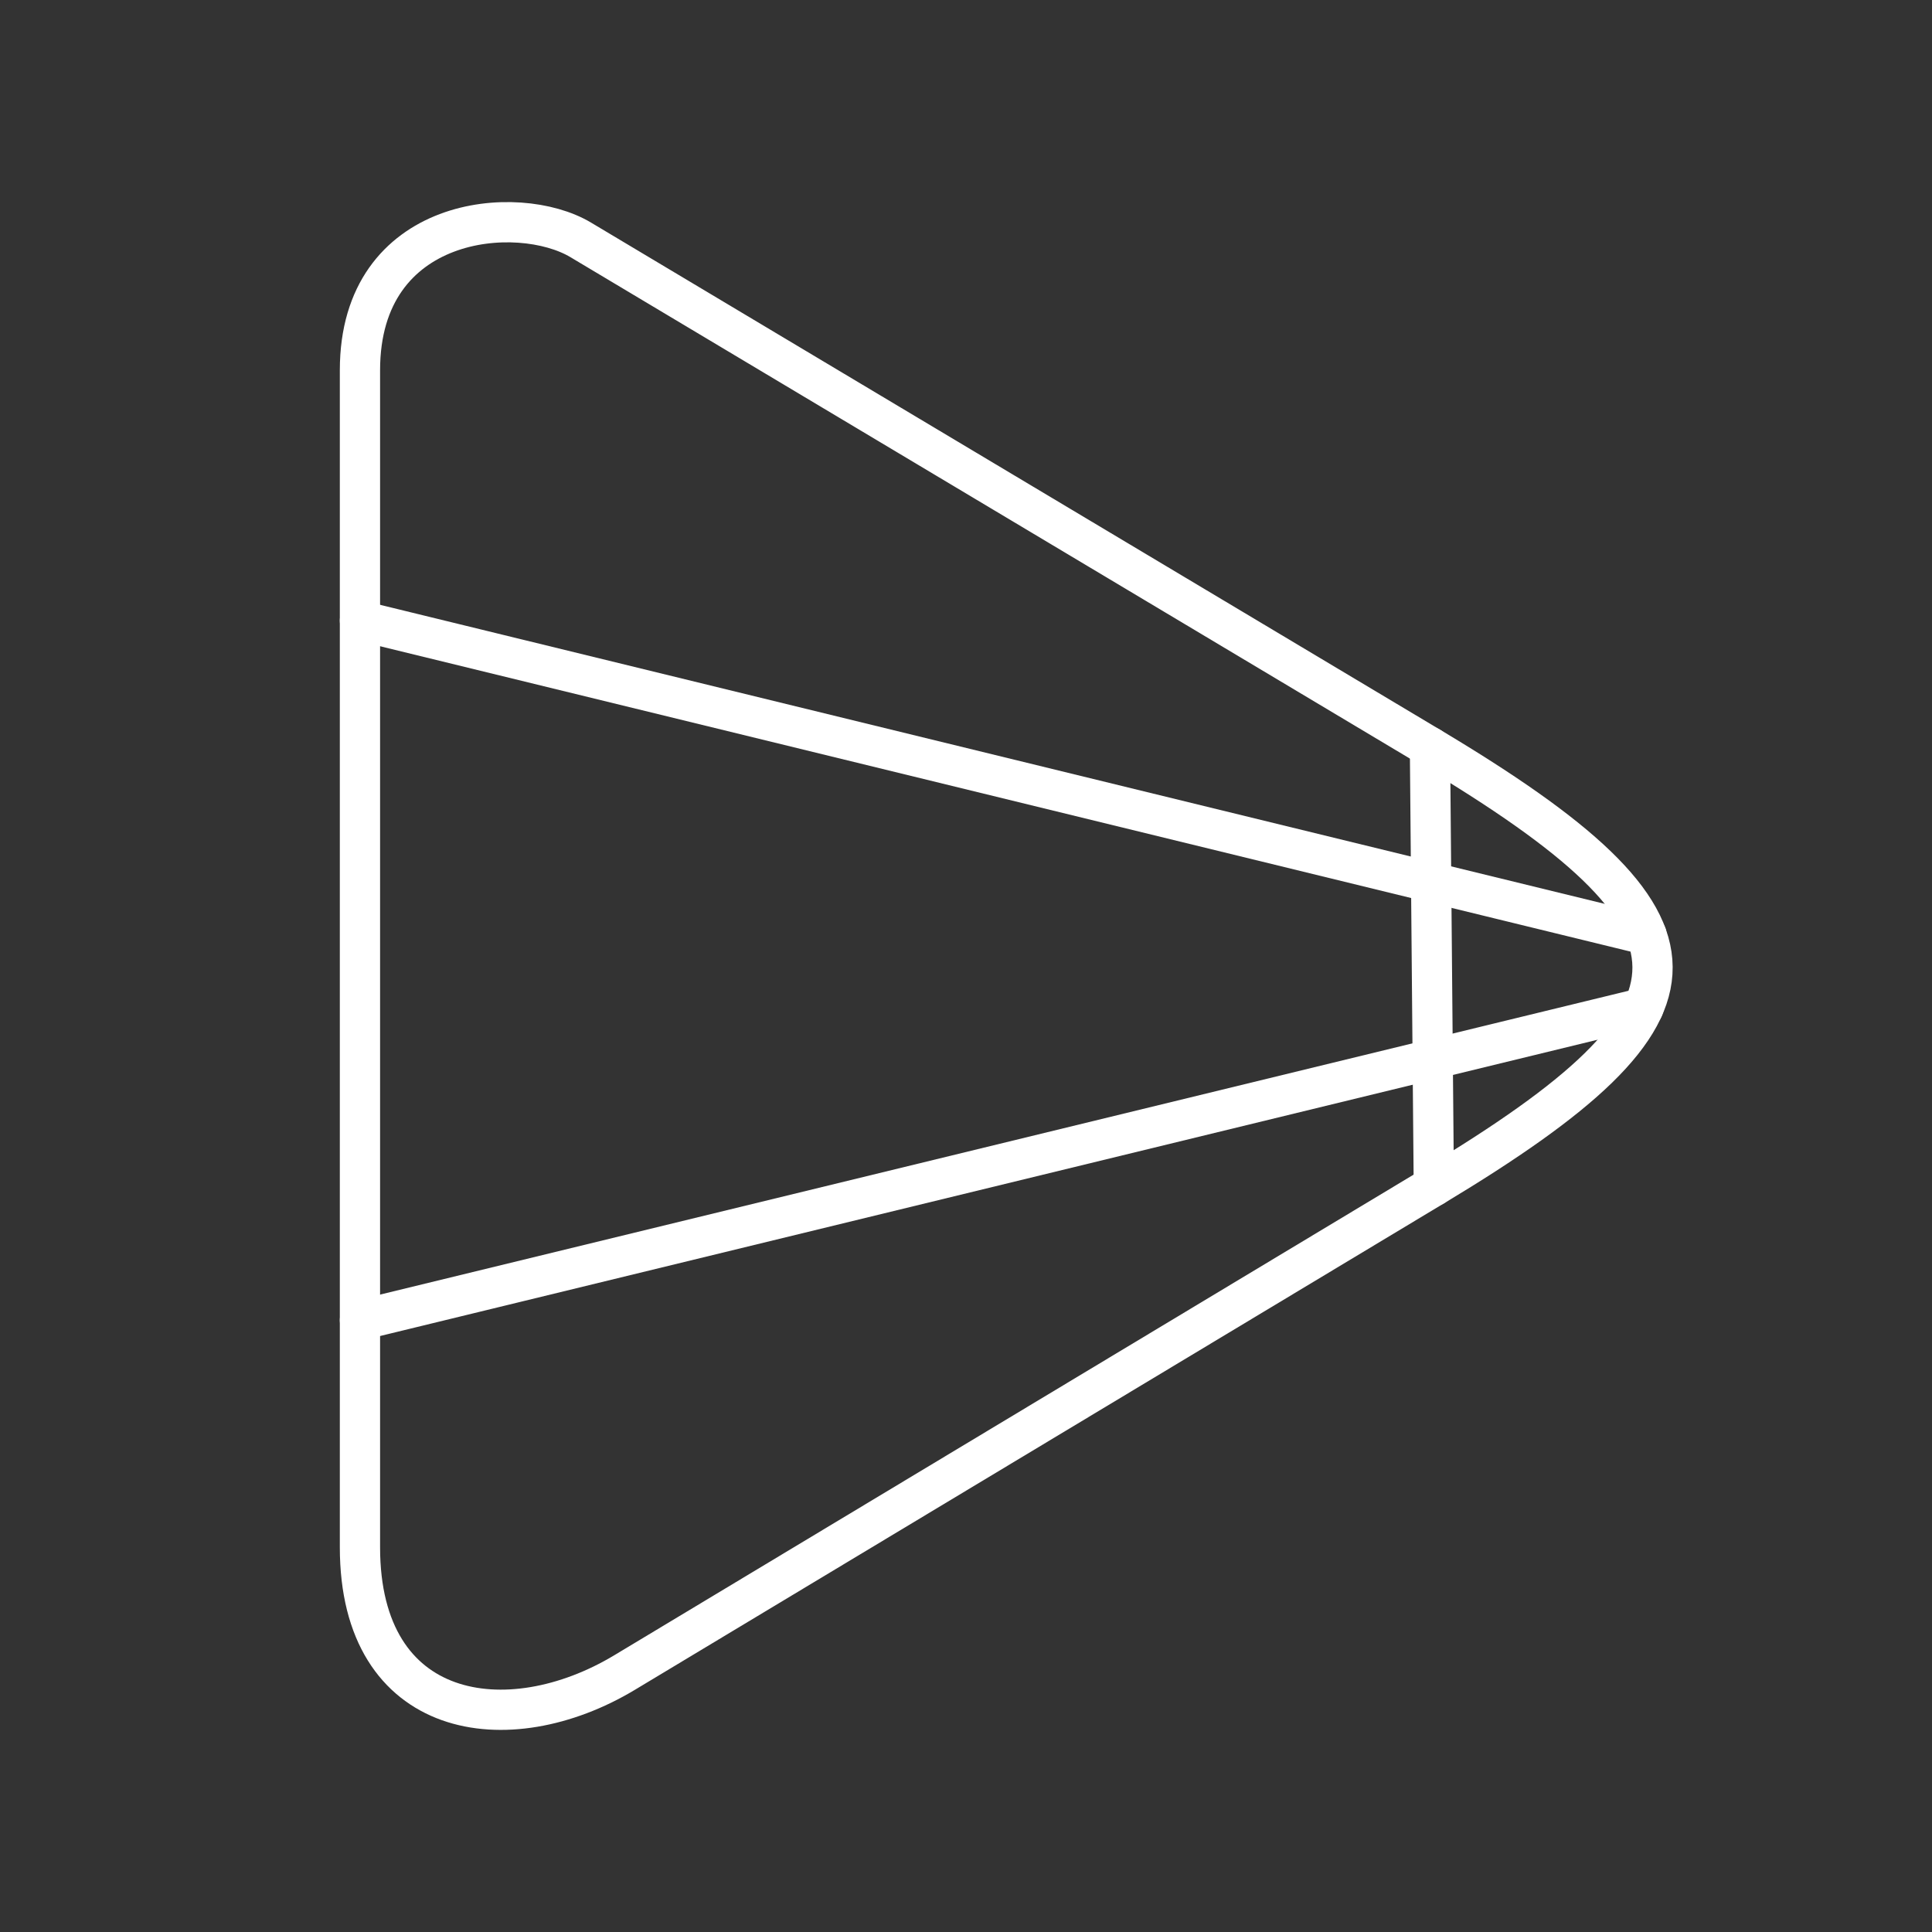 <?xml version="1.0" encoding="UTF-8"?><svg id="b" xmlns="http://www.w3.org/2000/svg" viewBox="0 0 48 48"><rect x="0" y="0" width="48" height="48" fill="#333333" stroke="none"/><defs><style>.g{fill:none;stroke:#fff;stroke-linecap:round;stroke-linejoin:round;}</style></defs><path id="c" class="g" d="m8.943,9.198v29.245c0,4.304,3.676,4.853,6.574,3.111l20.106-12.089c7.256-4.363,7.266-6.506-.096-10.903L14.427,5.959c-1.556-.93-5.484-.61-5.484,3.239Z"/><path id="d" class="g" d="m35.527,18.562l.096,10.903"/><path id="e" class="g" d="m8.943,15.419l31.962,7.805"/><path id="f" class="g" d="m40.83,25.04l-31.887,7.76"/></svg>